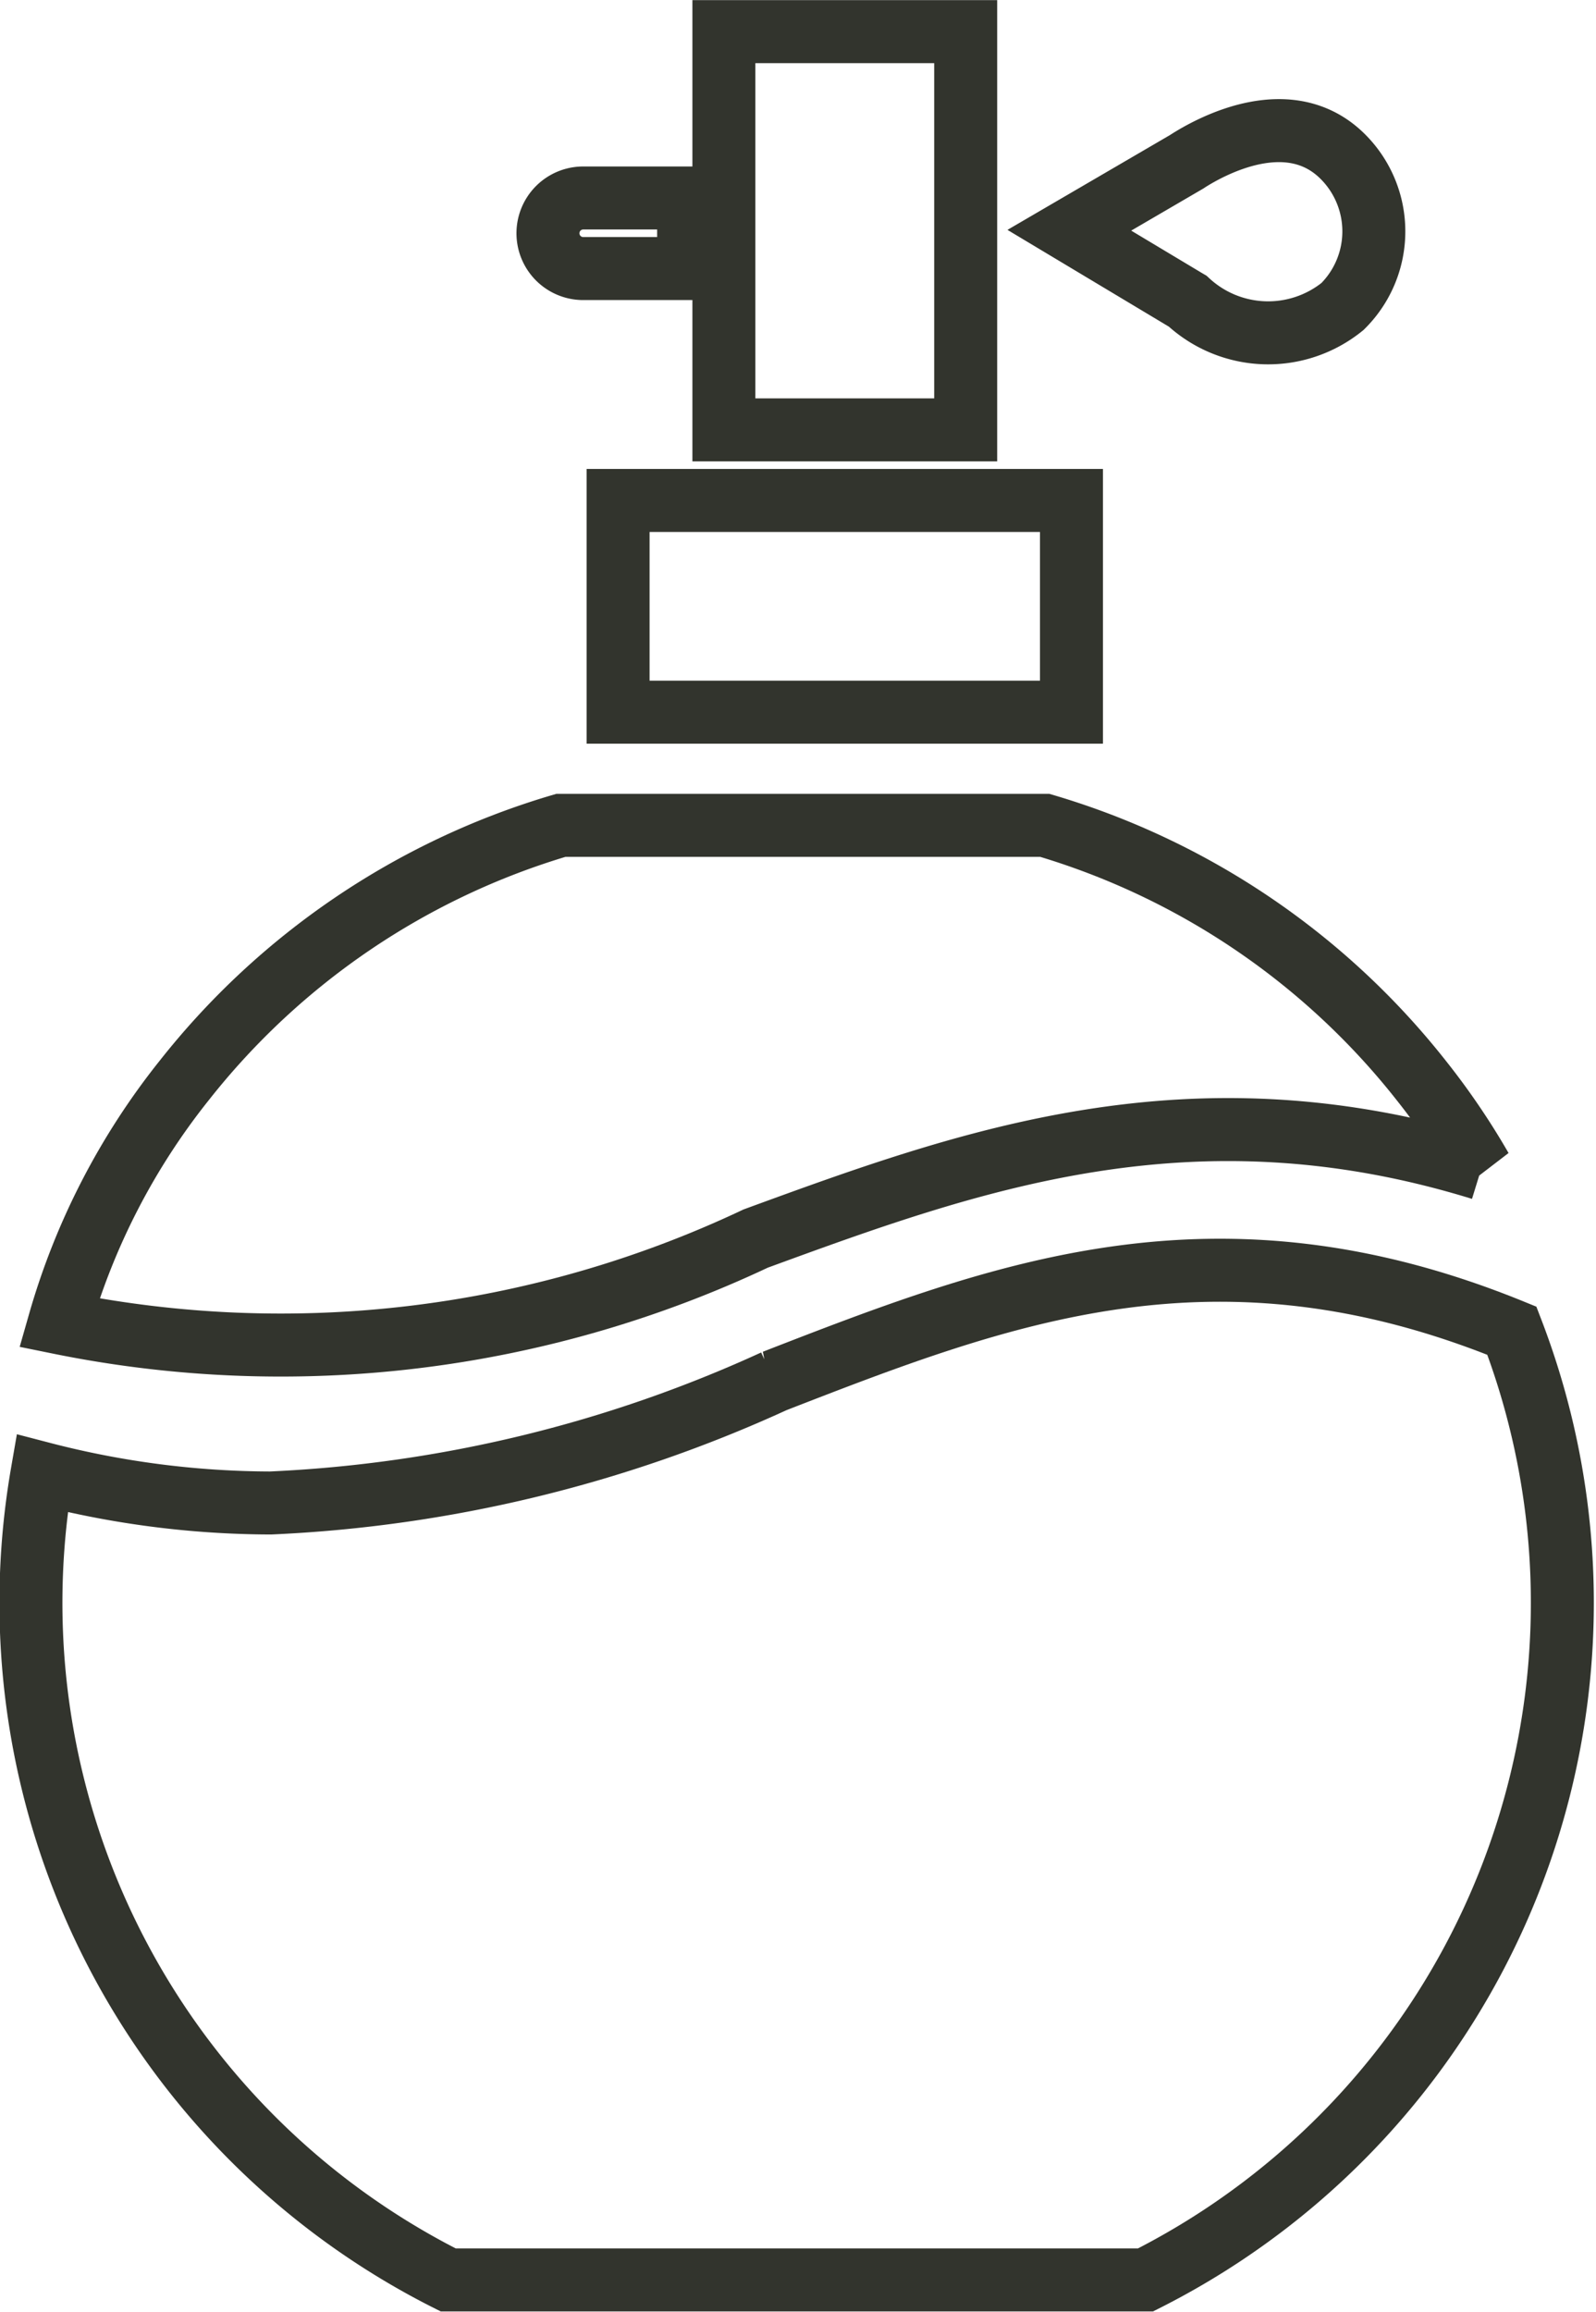 <svg xmlns="http://www.w3.org/2000/svg" width="12.673" height="18.343" viewBox="0 0 12.673 18.343">
  <g id="perfume" transform="translate(-94.291 -33.766)">
    <path id="Path_181" data-name="Path 181" d="M197.353,66.56h.837V66h-.837a.28.28,0,1,0,0,.56Z" transform="translate(-98.431 -30.663)" fill="none" stroke="#32342d" stroke-width="0.5"/>
    <path id="Path_182" data-name="Path 182" d="M211,126h3.6v1.68H211Z" transform="translate(-111.801 -88.263)" fill="none" stroke="#32342d" stroke-width="0.5"/>
    <path id="Path_183" data-name="Path 183" d="M301.481,54.01a.938.938,0,0,0,1.229.042.838.838,0,0,0,.006-1.186c-.425-.429-1.051-.085-1.233.031l-.009.006-.933.544.928.556Z" transform="translate(-197.759 -17.854)" fill="none" stroke="#32342d" stroke-width="0.5"/>
    <path id="Path_184" data-name="Path 184" d="M106.309,264.851c-2.352-.958-4.055-.3-5.857.4a10.742,10.742,0,0,1-4,.967,7.272,7.272,0,0,1-1.814-.235,6.013,6.013,0,0,0,3.225,6.4H103.4A6.016,6.016,0,0,0,106.309,264.851Z" transform="translate(-0.013 -220.526)" fill="none" stroke="#32342d" stroke-width="0.5"/>
    <path id="Path_185" data-name="Path 185" d="M105.392,185.279c1.7-.622,3.46-1.263,5.762-.554a5.687,5.687,0,0,0-.476-.7A5.956,5.956,0,0,0,107.688,182h-3.842a5.954,5.954,0,0,0-2.991,2.024,5.5,5.5,0,0,0-.992,1.923,8.834,8.834,0,0,0,5.529-.668Z" transform="translate(-5.101 -141.685)" fill="none" stroke="#32342d" stroke-width="0.5"/>
    <path id="Path_186" data-name="Path 186" d="M232,33h1.92v3.16H232Z" transform="translate(-131.961 1.017)" fill="none" stroke="#32342d" stroke-width="0.5"/>
  </g>
</svg>
